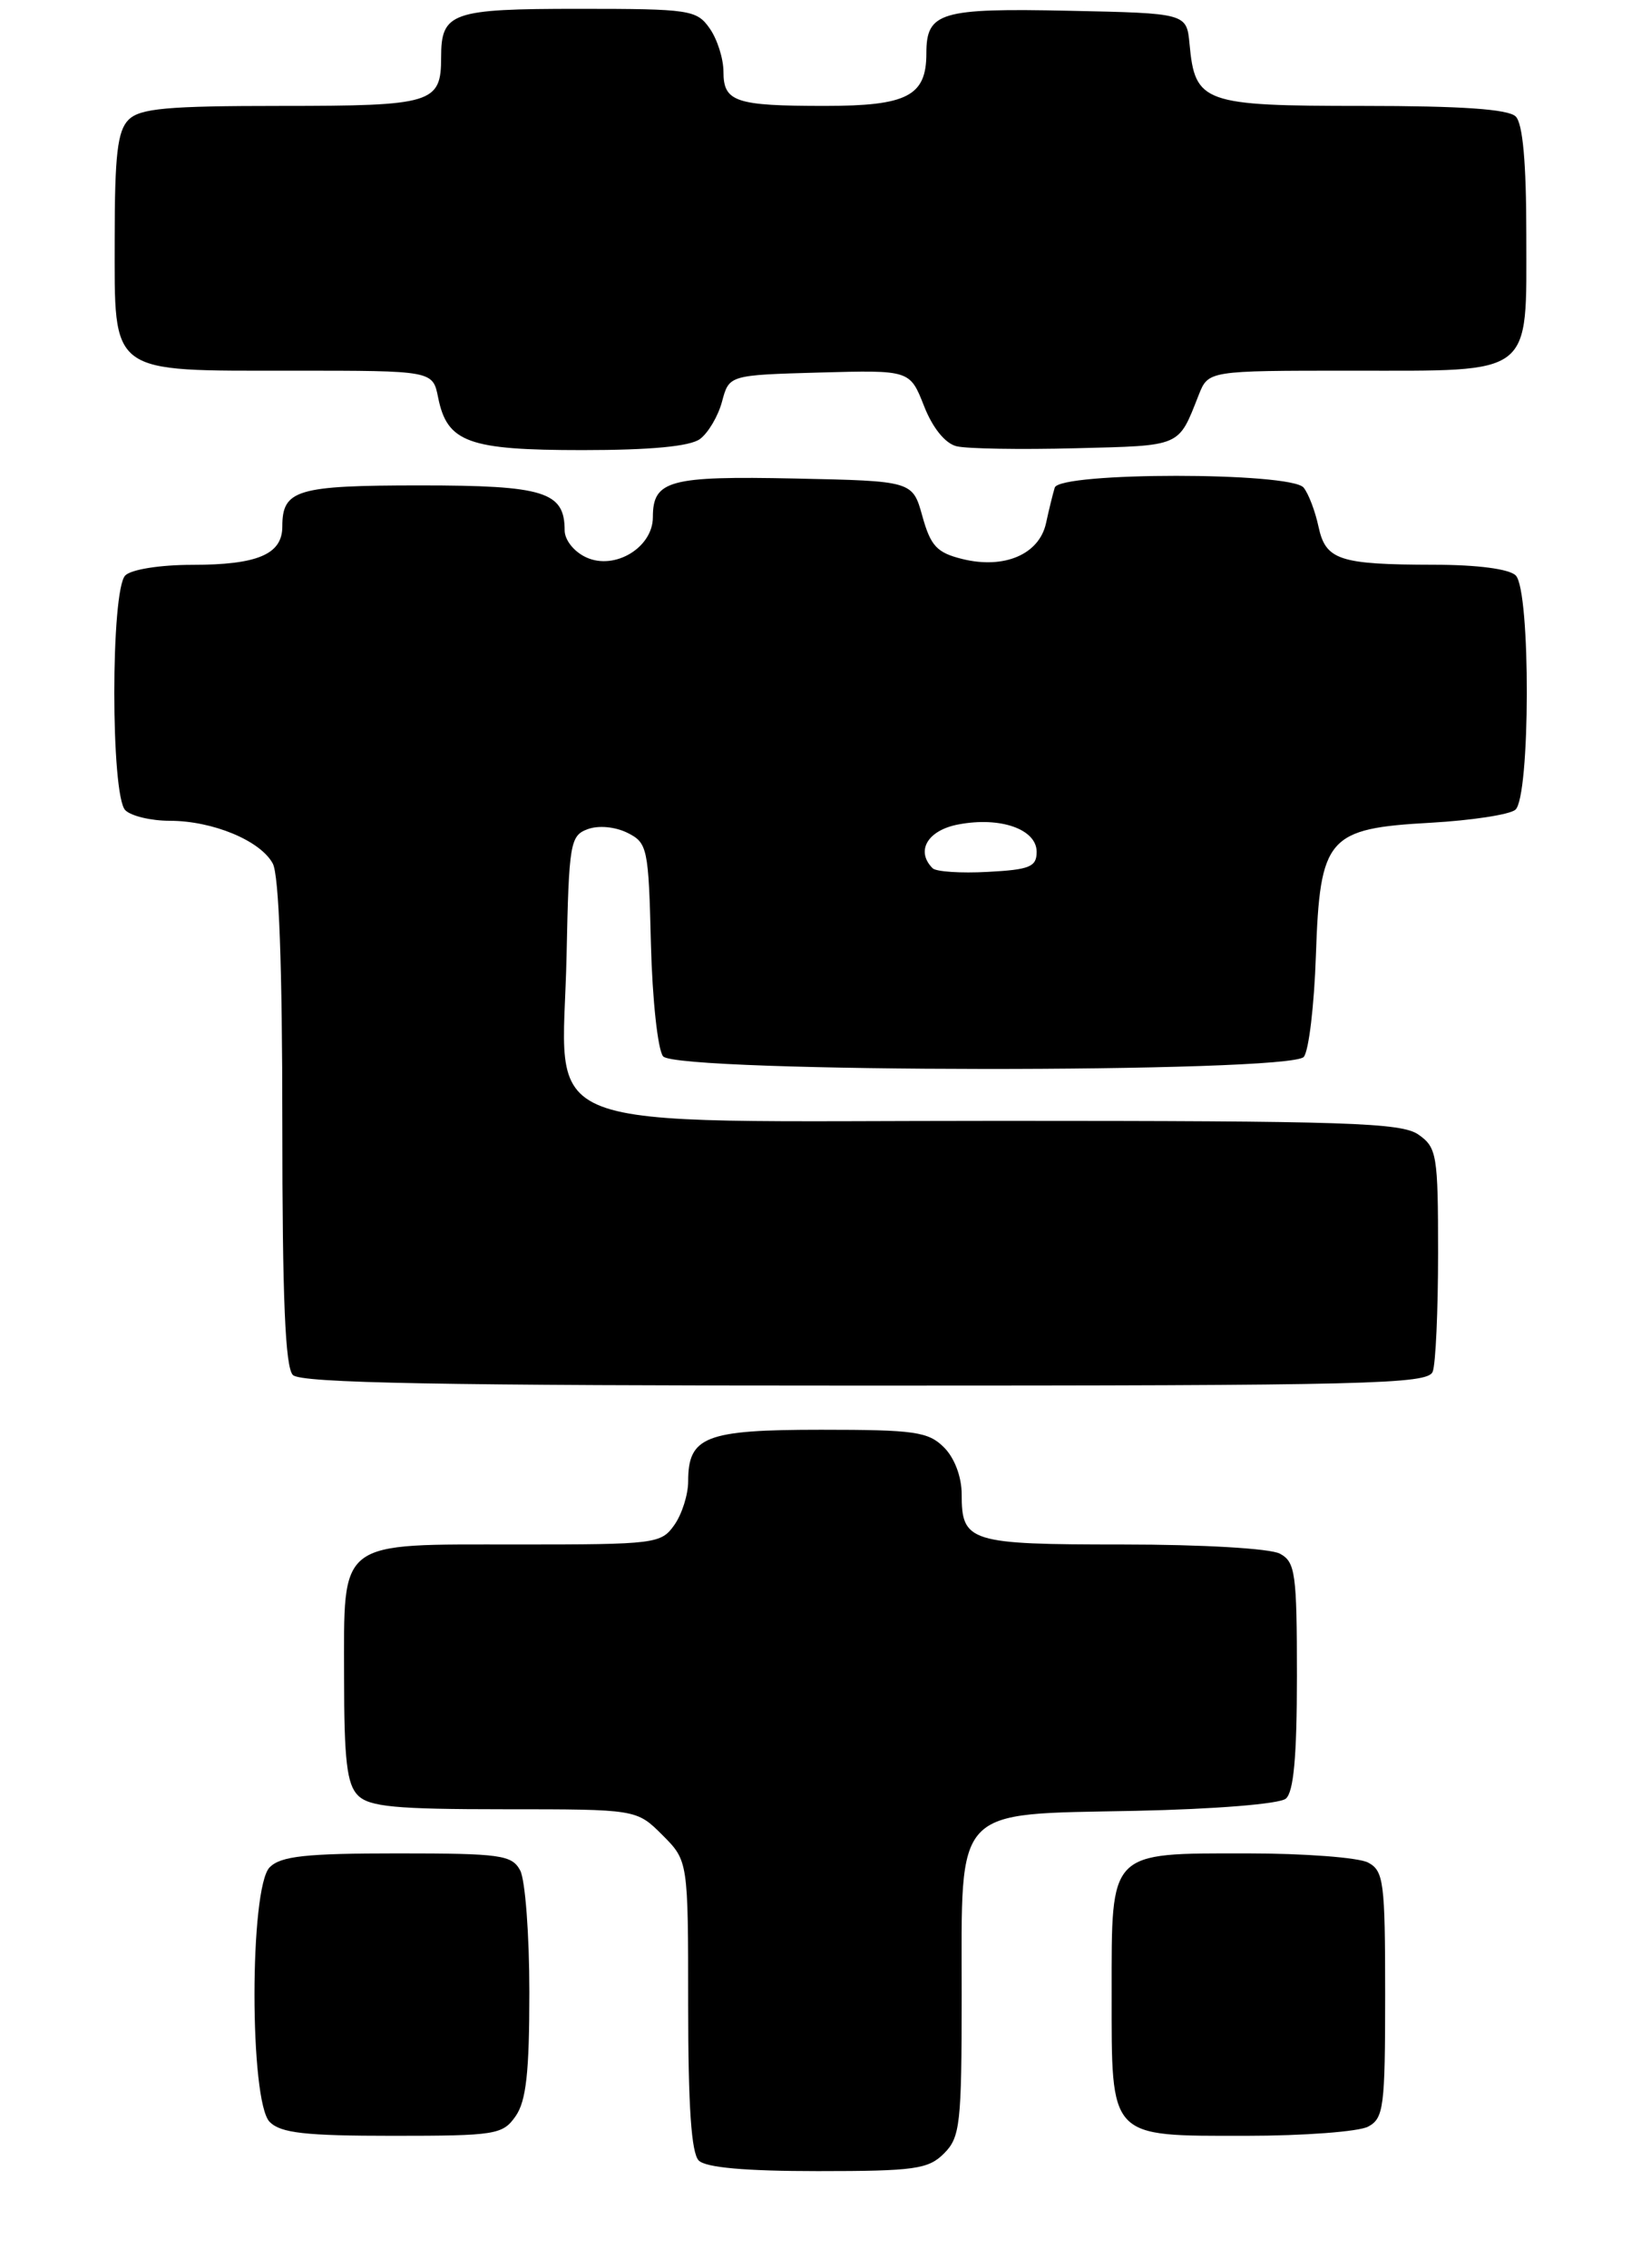 <?xml version="1.0" encoding="UTF-8" standalone="no"?>
<!DOCTYPE svg PUBLIC "-//W3C//DTD SVG 1.1//EN" "http://www.w3.org/Graphics/SVG/1.1/DTD/svg11.dtd" >
<svg xmlns="http://www.w3.org/2000/svg" xmlns:xlink="http://www.w3.org/1999/xlink" version="1.1" viewBox="0 0 186 257">
 <g >
 <path fill="currentColor"
d=" M 107.00 244.00 C 108.83 242.17 109.00 240.67 109.00 226.11 C 109.00 204.45 107.92 205.60 128.65 205.18 C 137.71 204.99 145.01 204.40 145.74 203.80 C 146.63 203.06 147.00 199.04 147.00 189.91 C 147.00 178.24 146.82 176.98 145.07 176.04 C 143.97 175.45 136.29 175.00 127.27 175.00 C 109.85 175.00 109.00 174.73 109.00 169.30 C 109.00 167.33 108.19 165.19 107.00 164.00 C 105.22 162.22 103.67 162.00 93.07 162.00 C 79.95 162.00 78.00 162.76 78.00 167.85 C 78.00 169.34 77.30 171.56 76.44 172.78 C 74.94 174.92 74.29 175.00 58.77 175.00 C 38.06 175.00 39.00 174.29 39.00 190.08 C 39.00 199.45 39.32 202.18 40.57 203.43 C 41.86 204.72 44.84 205.00 57.15 205.00 C 72.15 205.00 72.15 205.00 75.08 207.92 C 78.00 210.85 78.00 210.85 78.00 227.22 C 78.00 238.63 78.36 243.96 79.20 244.80 C 80.00 245.60 84.47 246.00 92.70 246.00 C 103.67 246.00 105.22 245.78 107.00 244.00 Z  M 58.44 239.78 C 59.64 238.07 60.00 234.81 60.00 225.71 C 60.00 219.20 59.53 213.00 58.96 211.93 C 58.02 210.18 56.76 210.00 45.04 210.00 C 34.65 210.00 31.84 210.31 30.57 211.57 C 28.27 213.87 28.27 238.13 30.57 240.43 C 31.83 241.69 34.60 242.00 44.51 242.00 C 56.17 242.00 56.98 241.87 58.44 239.78 Z  M 155.07 240.96 C 156.84 240.02 157.00 238.75 157.00 226.00 C 157.00 213.25 156.84 211.98 155.07 211.04 C 154.00 210.47 147.85 210.00 141.39 210.00 C 125.61 210.00 126.00 209.60 126.00 225.83 C 126.00 242.43 125.60 242.00 141.22 242.00 C 147.77 242.00 154.00 241.53 155.07 240.96 Z  M 162.39 155.42 C 162.73 154.55 163.00 148.50 163.00 141.97 C 163.00 130.85 162.86 130.02 160.78 128.56 C 158.85 127.20 152.65 127.00 113.35 127.00 C 58.82 127.00 63.80 128.90 64.22 108.19 C 64.48 95.54 64.63 94.68 66.61 93.95 C 67.83 93.50 69.71 93.67 71.11 94.36 C 73.39 95.50 73.51 96.06 73.78 106.97 C 73.94 113.28 74.56 118.96 75.16 119.69 C 76.71 121.56 146.25 121.61 147.78 119.75 C 148.35 119.06 148.96 113.90 149.15 108.28 C 149.61 94.83 150.45 93.87 162.19 93.22 C 166.76 92.96 171.06 92.31 171.75 91.76 C 173.46 90.39 173.51 66.91 171.80 65.20 C 171.07 64.47 167.46 63.99 162.55 63.99 C 151.76 63.97 150.26 63.47 149.44 59.65 C 149.07 57.92 148.32 55.94 147.76 55.25 C 146.33 53.47 120.10 53.47 119.55 55.25 C 119.34 55.94 118.89 57.75 118.56 59.29 C 117.78 62.82 113.82 64.51 109.08 63.34 C 106.20 62.63 105.49 61.87 104.55 58.50 C 103.44 54.50 103.44 54.50 90.11 54.22 C 75.85 53.92 74.00 54.42 74.00 58.60 C 74.00 62.03 69.69 64.64 66.46 63.16 C 65.07 62.53 64.00 61.19 64.00 60.09 C 64.00 55.72 61.69 55.00 47.63 55.00 C 33.63 55.00 32.00 55.49 32.00 59.66 C 32.00 62.81 29.19 64.00 21.77 64.00 C 18.15 64.00 14.88 64.52 14.20 65.20 C 12.54 66.86 12.54 90.14 14.20 91.80 C 14.86 92.46 17.12 93.00 19.23 93.00 C 24.11 93.00 29.53 95.25 30.92 97.85 C 31.62 99.15 32.00 109.54 32.00 127.23 C 32.00 147.19 32.33 154.93 33.20 155.80 C 34.11 156.71 49.89 157.00 98.09 157.00 C 155.25 157.00 161.85 156.84 162.39 155.42 Z  M 79.33 49.75 C 80.27 49.06 81.40 47.15 81.84 45.50 C 82.64 42.50 82.64 42.50 92.89 42.21 C 103.13 41.93 103.13 41.93 104.73 45.99 C 105.70 48.48 107.13 50.24 108.41 50.56 C 109.56 50.85 115.63 50.95 121.89 50.79 C 134.02 50.48 133.52 50.70 135.87 44.75 C 136.96 42.00 136.96 42.00 153.15 42.00 C 174.00 42.00 173.00 42.78 173.00 26.55 C 173.00 18.43 172.60 14.00 171.80 13.20 C 170.97 12.37 165.68 12.00 154.45 12.00 C 136.38 12.00 135.45 11.67 134.83 5.00 C 134.50 1.50 134.50 1.50 121.14 1.22 C 106.56 0.91 105.00 1.38 105.00 6.05 C 105.00 10.88 102.83 12.00 93.51 12.00 C 83.34 12.00 82.00 11.55 82.00 8.12 C 82.00 6.65 81.30 4.44 80.44 3.22 C 78.97 1.12 78.19 1.00 65.64 1.00 C 51.15 1.00 50.00 1.40 50.00 6.50 C 50.00 11.71 49.03 12.00 31.87 12.00 C 18.91 12.00 15.87 12.28 14.57 13.57 C 13.32 14.82 13.00 17.56 13.00 27.01 C 13.00 42.60 12.18 42.00 33.25 42.00 C 49.05 42.00 49.05 42.00 49.66 45.04 C 50.68 50.13 53.07 51.00 66.03 51.00 C 73.73 51.00 78.19 50.58 79.33 49.75 Z  M 105.71 98.38 C 103.75 96.42 105.14 94.06 108.65 93.41 C 113.41 92.51 117.50 93.96 117.50 96.52 C 117.50 98.22 116.71 98.54 111.96 98.79 C 108.91 98.96 106.10 98.77 105.71 98.38 Z "/>
</g>
</svg>